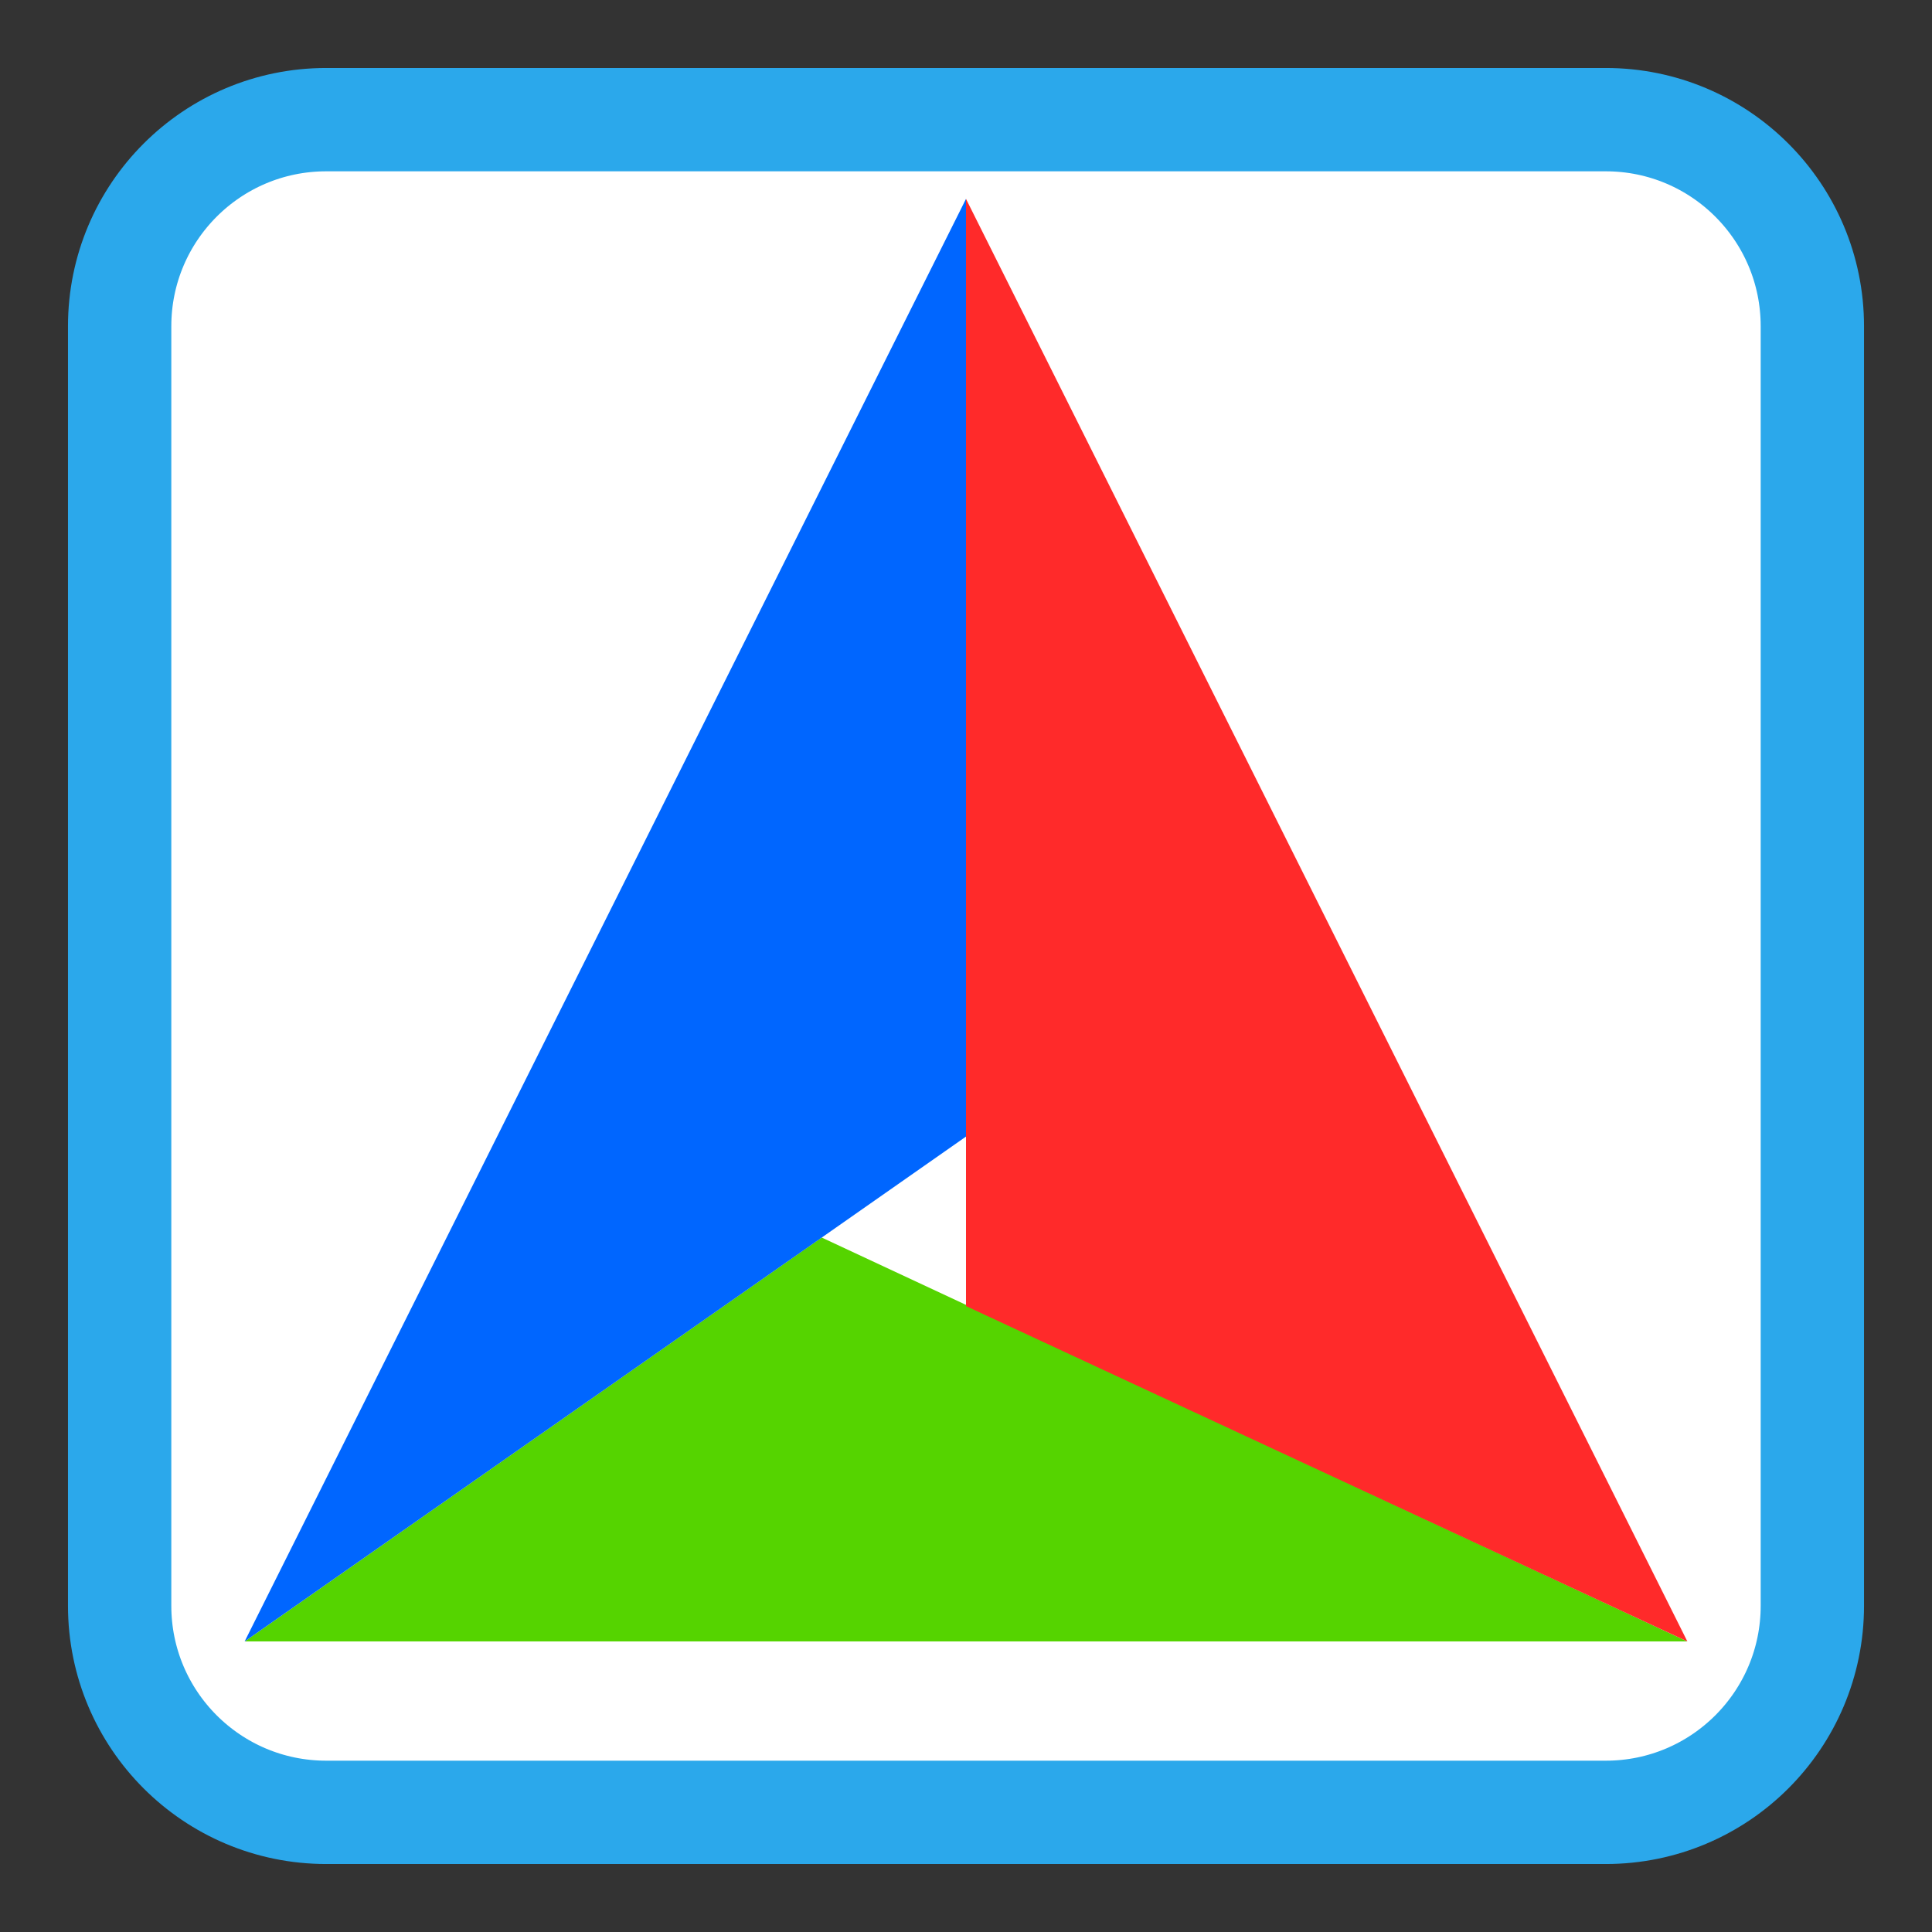 
<svg xmlns="http://www.w3.org/2000/svg" xmlns:xlink="http://www.w3.org/1999/xlink" width="48px" height="48px" viewBox="0 0 48 48" version="1.1">
<rect x="0" y="0" width="48" height="48" fill="#333333" stroke="none"/>
<g id="surface1">
<path style="fill-rule:nonzero;fill:rgb(100%,100%,100%);fill-opacity:1;stroke-width:6.846;stroke-linecap:butt;stroke-linejoin:miter;stroke:rgb(16.863%,65.882%,92.157%);stroke-opacity:1;stroke-miterlimit:4;" d="M 21.615 7.927 L 106.385 7.927 C 113.948 7.927 120.073 14.052 120.073 21.615 L 120.073 106.385 C 120.073 113.948 113.948 120.073 106.385 120.073 L 21.615 120.073 C 14.052 120.073 7.927 113.948 7.927 106.385 L 7.927 21.615 C 7.927 14.052 14.052 7.927 21.615 7.927 Z M 21.615 7.927 " transform="matrix(0.375,0,0,0.375,0,0)"/>
<path style=" stroke:none;fill-rule:nonzero;fill:rgb(33.333%,83.137%,0%);fill-opacity:1;" d="M 6.078 40.781 L 20.414 30.746 L 41.922 40.781 Z M 6.078 40.781 "/>
<path style=" stroke:none;fill-rule:nonzero;fill:rgb(0%,40%,100%);fill-opacity:1;" d="M 6.078 40.781 L 24 28.238 L 24 4.941 Z M 6.078 40.781 "/>
<path style=" stroke:none;fill-rule:nonzero;fill:rgb(100%,16.471%,16.471%);fill-opacity:1;" d="M 41.922 40.781 L 24 32.449 L 24 4.941 Z M 41.922 40.781 "/>
</g>
</svg>
